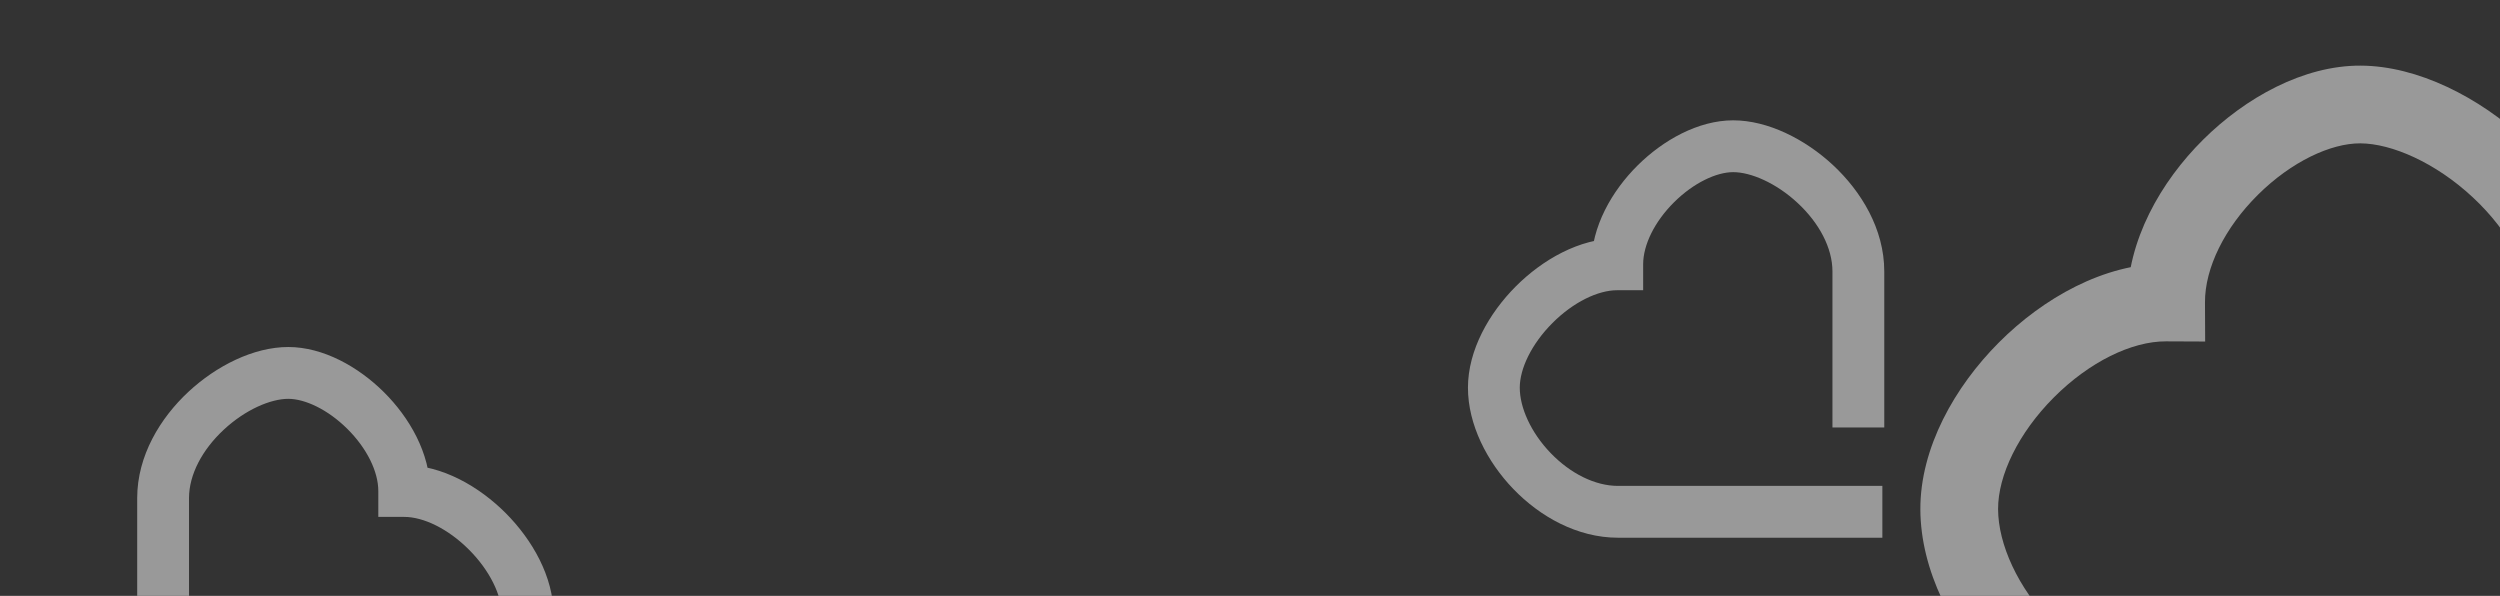 <svg width="386" height="92" viewBox="0 0 386 92" fill="none" xmlns="http://www.w3.org/2000/svg">
<rect x="0" y="0" width="386" height="92" fill="#333333" stroke="none"/>
<g opacity="0.5">
<path d="M249.703 40.809H253.703V44.809L249.703 44.809L249.703 40.809ZM249.816 79.023L249.816 75.023L249.816 75.023L249.816 79.023ZM286.636 75.023L290.636 75.023L290.636 83.023L286.636 83.023L286.636 75.023ZM267.602 22.579L267.602 18.579L267.602 18.579L267.602 22.579ZM286.931 41.908L290.931 41.908L290.931 41.908L286.931 41.908ZM249.703 44.809C246.723 44.809 242.919 46.645 239.697 49.874C236.474 53.105 234.652 56.911 234.652 59.86L226.652 59.86C226.652 54.047 229.939 48.328 234.033 44.224C238.129 40.119 243.85 36.809 249.703 36.809L249.703 44.809ZM234.652 59.86C234.652 62.925 236.358 66.772 239.421 69.953C242.465 73.112 246.279 75.023 249.816 75.023V83.023C243.504 83.023 237.736 79.734 233.66 75.502C229.604 71.291 226.652 65.556 226.652 59.86L234.652 59.86ZM249.816 75.023L286.636 75.023L286.636 83.023L249.816 83.023L249.816 75.023ZM245.703 40.809C245.703 34.966 248.909 29.448 252.85 25.538C256.768 21.651 262.197 18.579 267.602 18.579L267.602 26.579C265.046 26.579 261.525 28.2 258.484 31.217C255.466 34.212 253.703 37.808 253.703 40.809H245.703ZM267.602 18.579C272.964 18.579 278.723 21.496 283.018 25.494C287.354 29.529 290.931 35.348 290.931 41.908L282.931 41.908C282.931 38.276 280.879 34.431 277.568 31.35C274.217 28.231 270.311 26.579 267.602 26.579L267.602 18.579ZM290.931 41.908L290.931 66L282.931 66L282.931 41.908L290.931 41.908Z" fill="white"/>
</g>
<g opacity="0.5">
<path d="M334.449 46.705L340.449 46.679L340.476 52.732L334.423 52.705L334.449 46.705ZM334.922 111.069L334.948 105.069L334.948 105.069L334.922 111.069ZM396.963 105.341L402.963 105.367L402.911 117.367L396.911 117.341L396.963 105.341ZM364.463 16.133L364.489 10.133L364.489 10.133L364.463 16.133ZM397.16 48.83L403.16 48.804L403.16 48.804L397.16 48.83ZM334.423 52.705C329.146 52.682 322.591 55.874 317.121 61.357C311.649 66.842 308.481 73.4 308.504 78.624L296.504 78.677C296.462 69.144 301.828 59.696 308.626 52.882C315.425 46.066 324.876 40.663 334.475 40.705L334.423 52.705ZM308.504 78.624C308.527 84.035 311.549 90.716 316.837 96.204C322.095 101.661 328.729 105.042 334.948 105.069L334.895 117.069C324.526 117.023 314.983 111.574 308.196 104.53C301.438 97.516 296.545 88.024 296.504 78.677L308.504 78.624ZM334.948 105.069L396.963 105.341L396.911 117.341L334.895 117.069L334.948 105.069ZM328.449 46.732C328.407 37.145 333.64 28.035 340.178 21.551C346.68 15.101 355.641 10.094 364.489 10.133L364.436 22.133C359.875 22.113 353.797 24.944 348.628 30.07C343.495 35.162 340.426 41.368 340.449 46.679L328.449 46.732ZM364.489 10.133C373.269 10.171 382.805 15.005 389.969 21.676C397.193 28.403 403.113 38.032 403.16 48.804L391.16 48.857C391.132 42.463 387.5 35.773 381.791 30.458C376.024 25.087 369.249 22.154 364.436 22.133L364.489 10.133ZM403.16 48.804L403.338 89.382L391.338 89.435L391.16 48.857L403.16 48.804Z" fill="white"/>
</g>
<g opacity="0.5">
<path d="M62.411 75.809H58.411V79.809L62.411 79.809L62.411 75.809ZM62.298 114.023L62.298 110.023L62.298 110.023L62.298 114.023ZM25.478 110.023L21.478 110.023L21.478 118.023L25.478 118.023L25.478 110.023ZM44.511 57.579L44.511 53.579L44.511 53.579L44.511 57.579ZM25.183 76.908L21.183 76.908L21.183 76.908L25.183 76.908ZM62.411 79.809C65.391 79.809 69.195 81.645 72.416 84.874C75.639 88.105 77.461 91.911 77.461 94.86L85.461 94.86C85.461 89.047 82.174 83.328 78.08 79.224C73.985 75.119 68.264 71.809 62.411 71.809L62.411 79.809ZM77.461 94.86C77.461 97.925 75.755 101.772 72.692 104.952C69.649 108.112 65.835 110.023 62.298 110.023V118.023C68.61 118.023 74.378 114.734 78.454 110.502C82.51 106.291 85.461 100.556 85.461 94.86L77.461 94.86ZM62.298 110.023L25.478 110.023L25.478 118.023L62.298 118.023L62.298 110.023ZM66.411 75.809C66.411 69.966 63.205 64.448 59.264 60.538C55.345 56.651 49.916 53.579 44.511 53.579L44.511 61.579C47.067 61.579 50.588 63.2 53.629 66.217C56.648 69.212 58.411 72.808 58.411 75.809H66.411ZM44.511 53.579C39.15 53.579 33.391 56.496 29.095 60.494C24.76 64.529 21.183 70.348 21.183 76.908L29.183 76.908C29.183 73.276 31.234 69.431 34.545 66.35C37.897 63.231 41.802 61.579 44.511 61.579L44.511 53.579ZM21.183 76.908L21.183 101L29.183 101L29.183 76.908L21.183 76.908Z" fill="white"/>
</g>
</svg>
